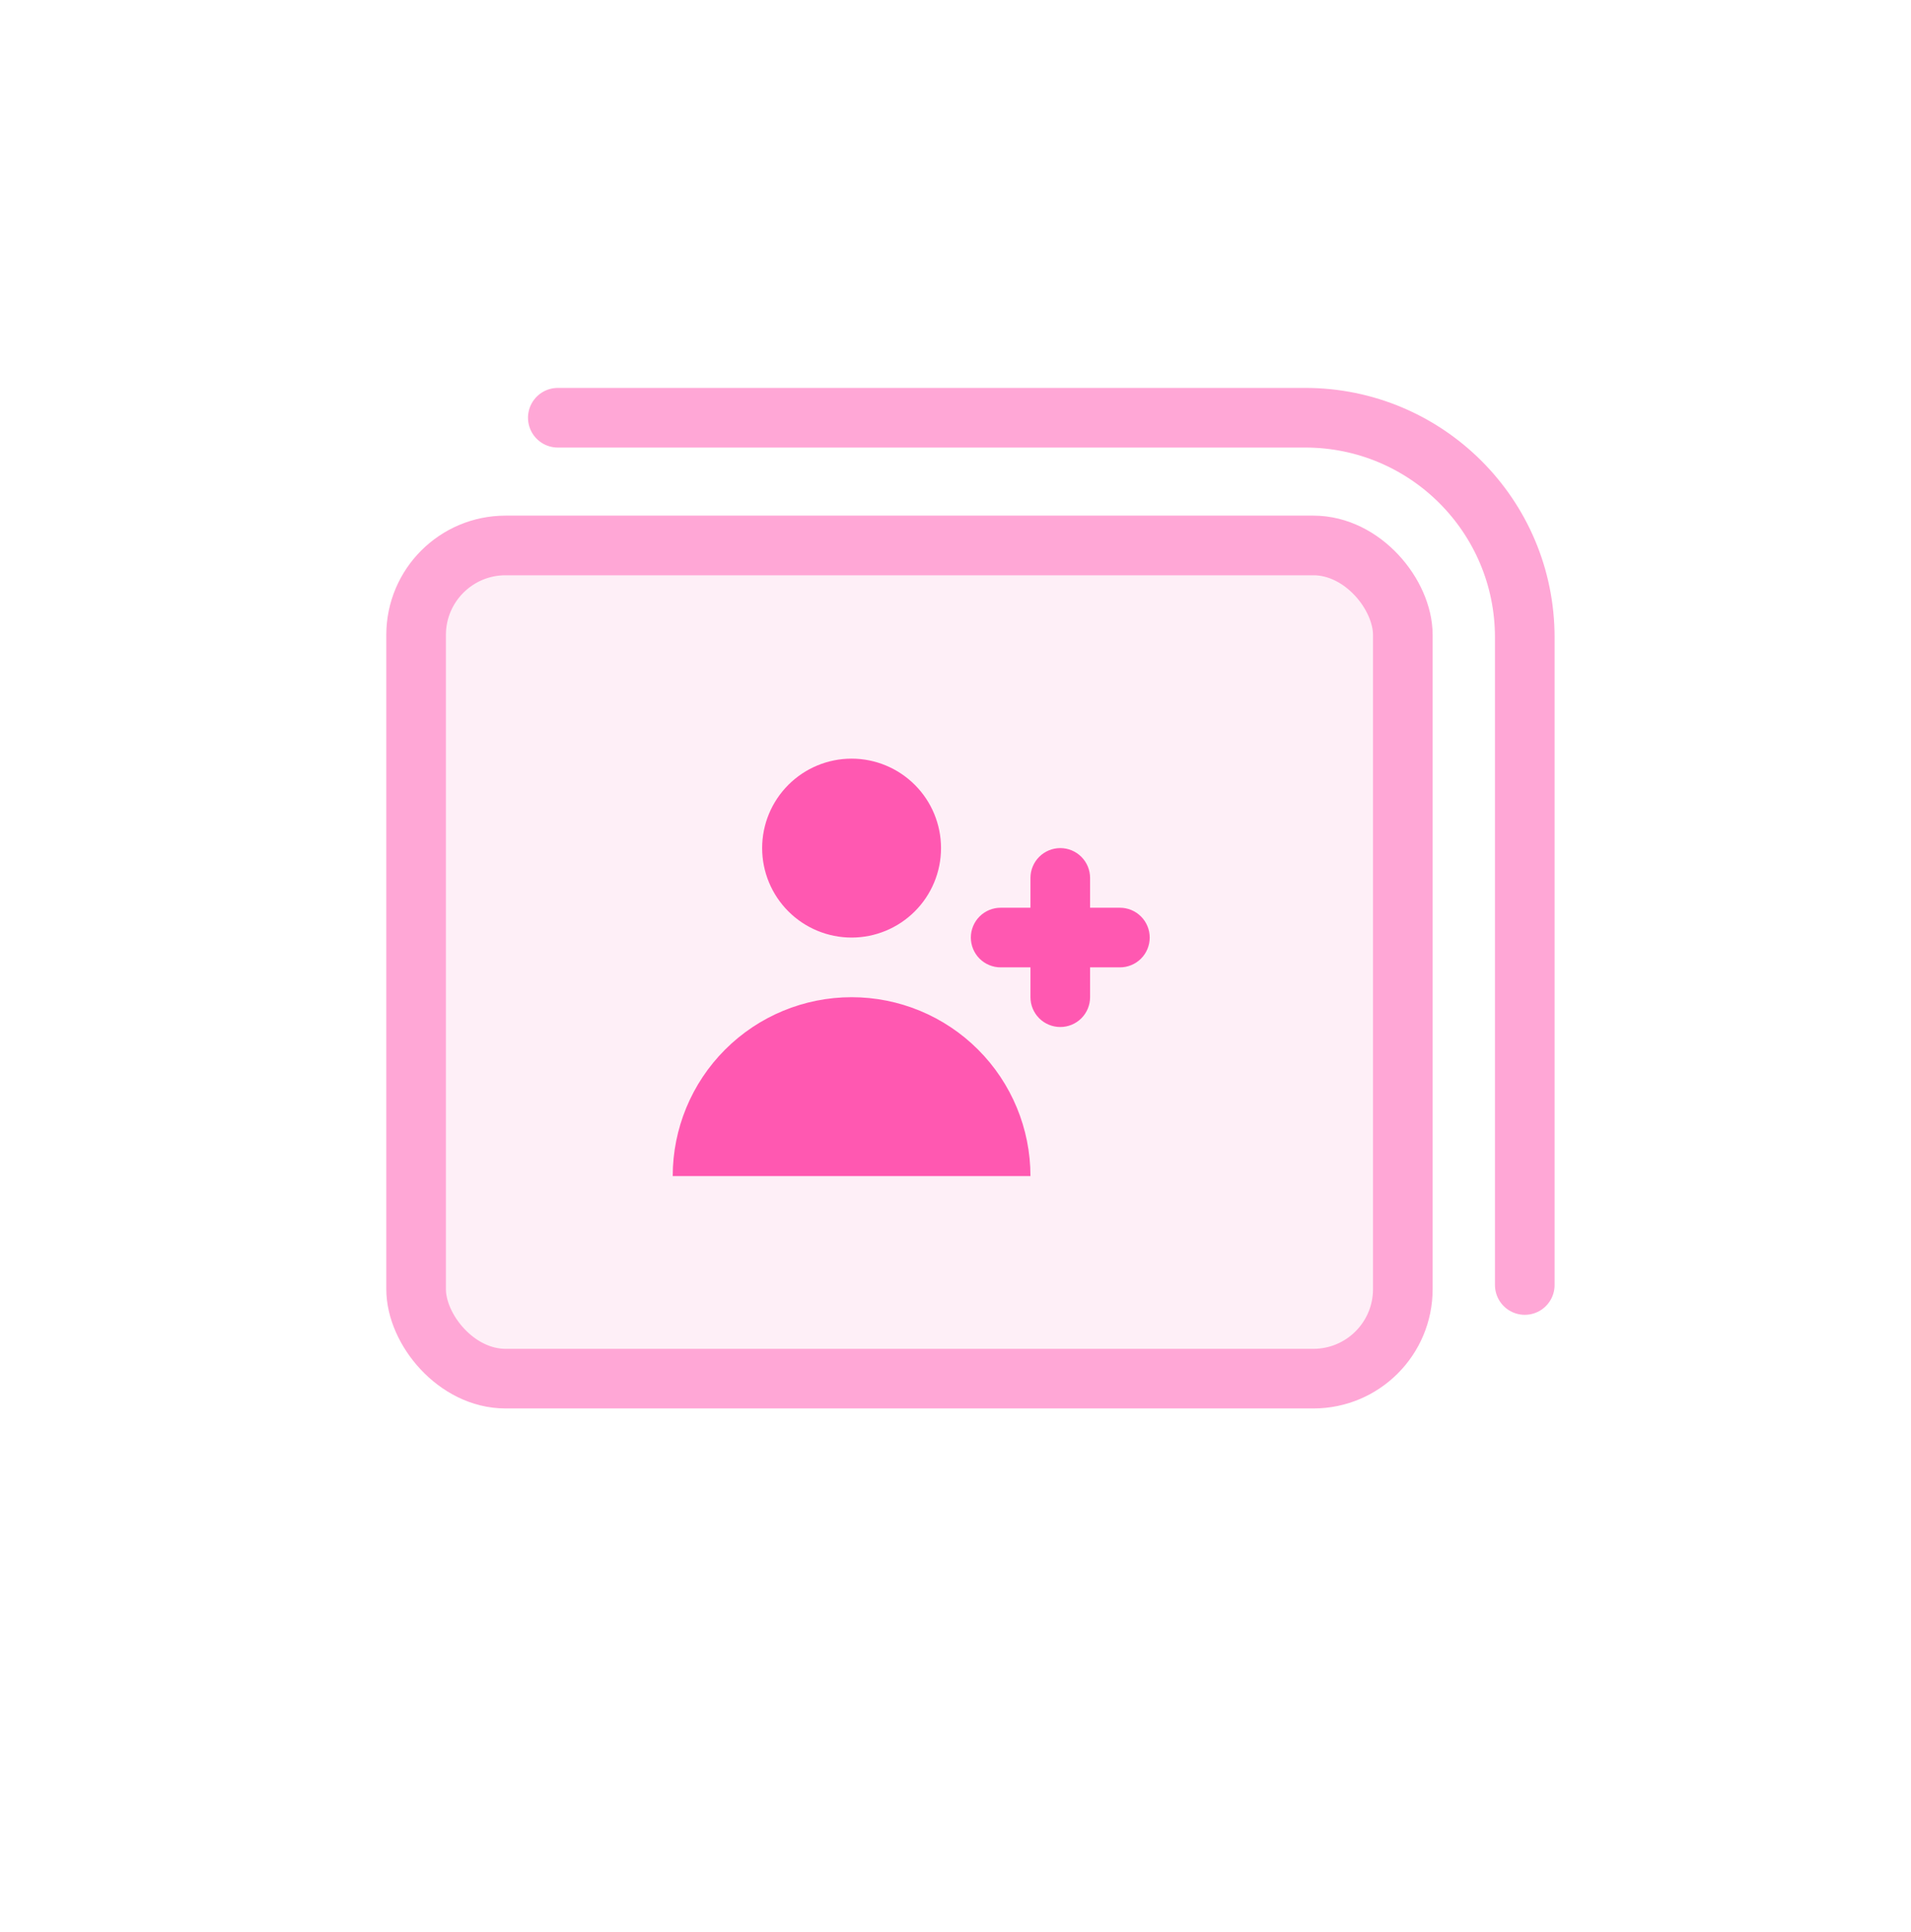<svg width="94" height="95" viewBox="0 0 94 95" fill="none" xmlns="http://www.w3.org/2000/svg">
<g filter="url(#filter0_d_3484_2284)">
<rect x="5.502" y="3.775" width="83" height="84" rx="24" fill="white"/>
</g>
<rect x="20.468" y="26.825" width="48.535" height="40.976" rx="4.399" fill="#FEEFF7" stroke="#FFA7D6" stroke-width="2.933"/>
<path d="M75.002 63.196V31.344C75.002 25.379 70.167 20.544 64.203 20.544H27.438" stroke="#FFA7D6" stroke-width="2.933" stroke-linecap="round"/>
<path d="M41.889 46.109C43.055 46.109 44.174 45.645 44.999 44.82C45.825 43.995 46.288 42.876 46.288 41.709C46.288 40.543 45.825 39.424 44.999 38.599C44.174 37.774 43.055 37.31 41.889 37.31C40.722 37.31 39.603 37.774 38.778 38.599C37.953 39.424 37.489 40.543 37.489 41.709C37.489 42.876 37.953 43.995 38.778 44.82C39.603 45.645 40.722 46.109 41.889 46.109ZM41.889 49.042C44.222 49.042 46.46 49.969 48.11 51.619C49.76 53.269 50.687 55.507 50.687 57.84H33.09C33.09 55.507 34.017 53.269 35.667 51.619C37.317 49.969 39.555 49.042 41.889 49.042ZM53.62 43.176C53.62 42.787 53.466 42.414 53.191 42.139C52.916 41.864 52.543 41.709 52.154 41.709C51.765 41.709 51.392 41.864 51.117 42.139C50.842 42.414 50.687 42.787 50.687 43.176V44.642H49.221C48.832 44.642 48.459 44.797 48.184 45.072C47.909 45.347 47.755 45.72 47.755 46.109C47.755 46.498 47.909 46.871 48.184 47.146C48.459 47.421 48.832 47.575 49.221 47.575H50.687V49.042C50.687 49.431 50.842 49.804 51.117 50.079C51.392 50.354 51.765 50.508 52.154 50.508C52.543 50.508 52.916 50.354 53.191 50.079C53.466 49.804 53.62 49.431 53.62 49.042V47.575H55.087C55.476 47.575 55.849 47.421 56.124 47.146C56.399 46.871 56.553 46.498 56.553 46.109C56.553 45.72 56.399 45.347 56.124 45.072C55.849 44.797 55.476 44.642 55.087 44.642H53.62V43.176Z" fill="#FF58B1"/>
<defs>
<filter id="filter0_d_3484_2284" x="0.502" y="0.775" width="93" height="94" filterUnits="userSpaceOnUse" color-interpolation-filters="sRGB">
<feFlood flood-opacity="0" result="BackgroundImageFix"/>
<feColorMatrix in="SourceAlpha" type="matrix" values="0 0 0 0 0 0 0 0 0 0 0 0 0 0 0 0 0 0 127 0" result="hardAlpha"/>
<feOffset dy="2"/>
<feGaussianBlur stdDeviation="2.5"/>
<feColorMatrix type="matrix" values="0 0 0 0 0.474 0 0 0 0 0.012 0 0 0 0 0.627 0 0 0 0.2 0"/>
<feBlend mode="normal" in2="BackgroundImageFix" result="effect1_dropShadow_3484_2284"/>
<feBlend mode="normal" in="SourceGraphic" in2="effect1_dropShadow_3484_2284" result="shape"/>
</filter>
</defs>
</svg>
